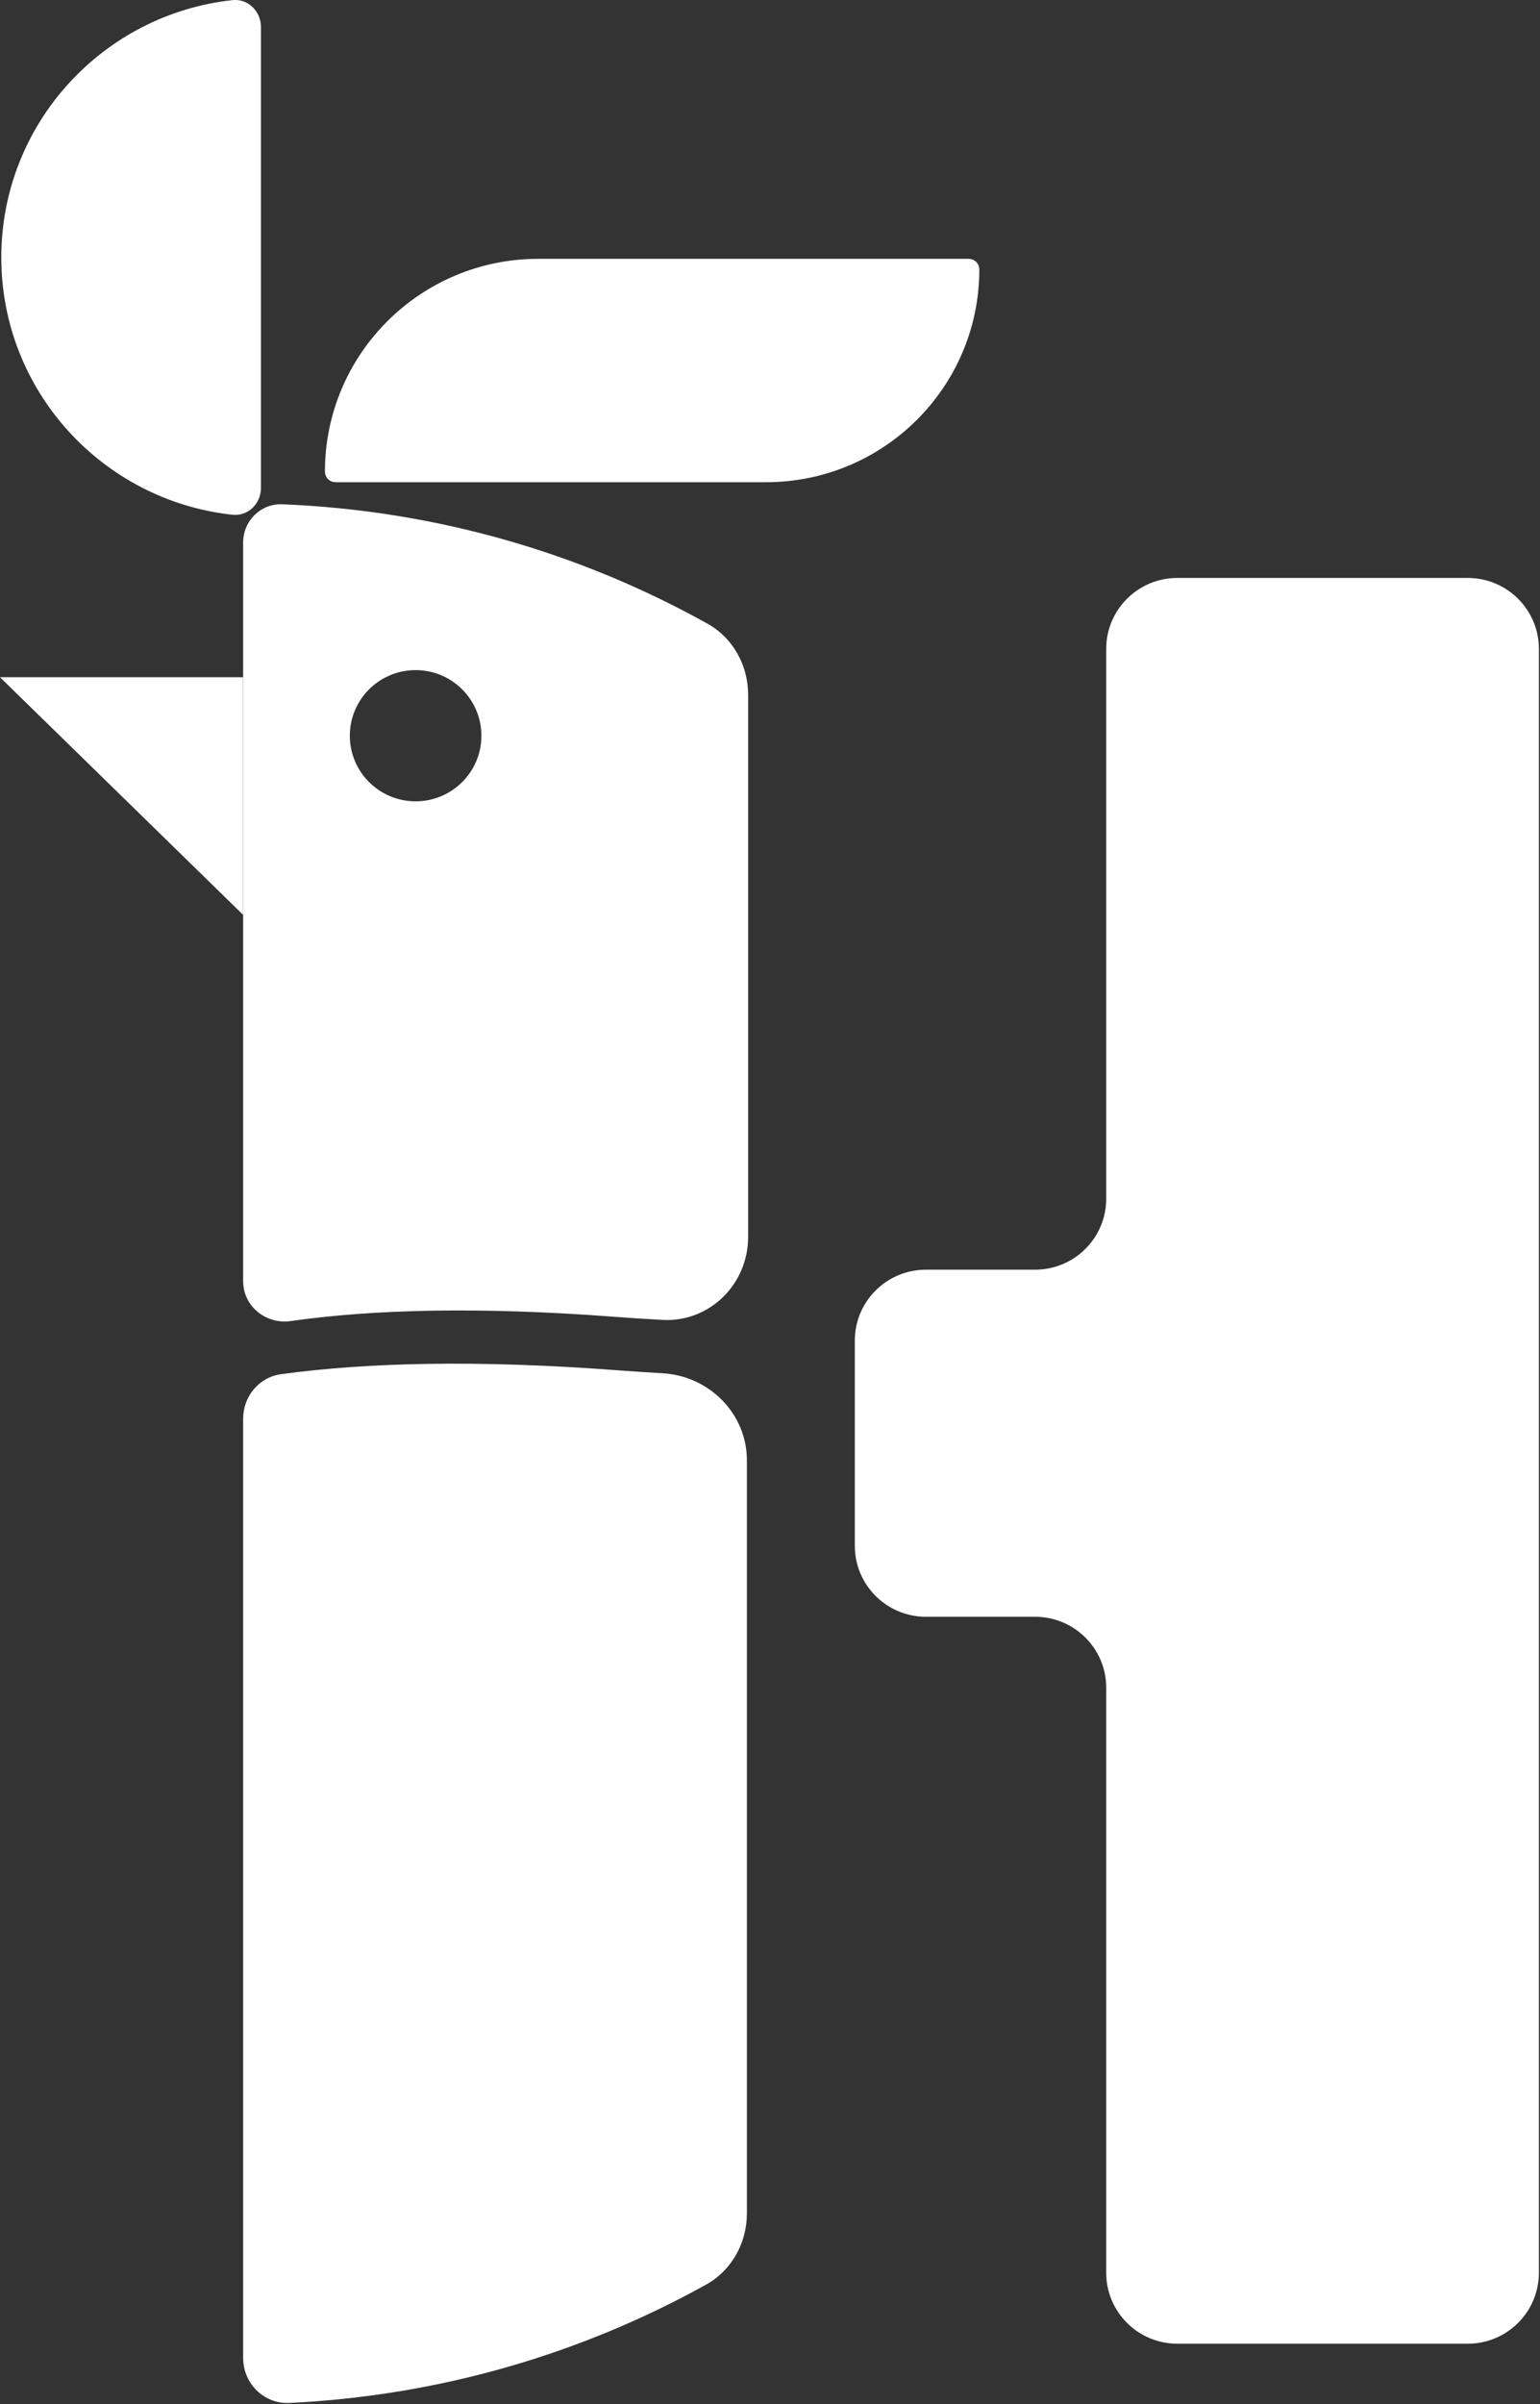 <svg width="25" height="39" viewBox="0 0 25 39" fill="none" xmlns="http://www.w3.org/2000/svg">
<rect x="0" y="0" width="25" height="39" fill="#333333" stroke="none"/>
<g clip-path="url(#clip0_455_3014)">
<path fill-rule="evenodd" clip-rule="evenodd" d="M12.125 23.69C12.125 22.933 11.512 22.32 10.754 22.278C10.528 22.265 10.3 22.25 10.067 22.233C7.762 22.057 5.961 22.103 4.564 22.293C4.205 22.342 3.947 22.654 3.947 23.015V38.252C3.947 38.666 4.283 39.002 4.697 38.983C7.144 38.866 9.443 38.183 11.463 37.063C11.88 36.831 12.125 36.384 12.125 35.908V23.69Z" fill="white"/>
<path fill-rule="evenodd" clip-rule="evenodd" d="M3.946 14.841V10.987H0L3.946 14.841Z" fill="white"/>
<path fill-rule="evenodd" clip-rule="evenodd" d="M4.236 0.438C4.236 0.184 4.028 -0.025 3.774 0.002C1.664 0.231 0.021 2.013 0.021 4.177C0.021 6.341 1.664 8.122 3.774 8.351C4.028 8.378 4.236 8.17 4.236 7.916V0.438Z" fill="white"/>
<path d="M5.275 7.651C5.275 5.744 6.826 4.199 8.739 4.199H15.725C15.821 4.199 15.898 4.276 15.898 4.372C15.898 6.278 14.347 7.823 12.434 7.823H5.448C5.352 7.823 5.275 7.746 5.275 7.651Z" fill="white"/>
<path fill-rule="evenodd" clip-rule="evenodd" d="M4.716 21.432C6.044 21.243 7.768 21.194 9.986 21.363C10.248 21.383 10.505 21.4 10.758 21.413C11.523 21.452 12.145 20.831 12.145 20.067V11.272C12.145 10.796 11.902 10.35 11.485 10.118C9.428 8.972 7.081 8.281 4.582 8.181C4.232 8.167 3.947 8.451 3.947 8.801V20.787C3.947 21.189 4.317 21.489 4.716 21.432ZM7.815 11.936C7.815 12.523 7.337 13 6.747 13C6.157 13 5.679 12.523 5.679 11.936C5.679 11.348 6.157 10.871 6.747 10.871C7.337 10.871 7.815 11.348 7.815 11.936Z" fill="white"/>
<path fill-rule="evenodd" clip-rule="evenodd" d="M13.877 21.748C13.877 21.113 14.394 20.598 15.032 20.598H16.803C17.441 20.598 17.958 20.083 17.958 19.447V10.526C17.958 9.891 18.475 9.376 19.113 9.376H23.827C24.464 9.376 24.982 9.891 24.982 10.526V36.871C24.982 37.507 24.464 38.022 23.827 38.022H19.113C18.475 38.022 17.958 37.507 17.958 36.871V27.379C17.958 26.744 17.441 26.229 16.803 26.229H15.032C14.394 26.229 13.877 25.714 13.877 25.078V21.748Z" fill="white"/>
</g>
<defs>
<clipPath id="clip0_455_3014">
<rect width="25" height="39" fill="white"/>
</clipPath>
</defs>
</svg>
